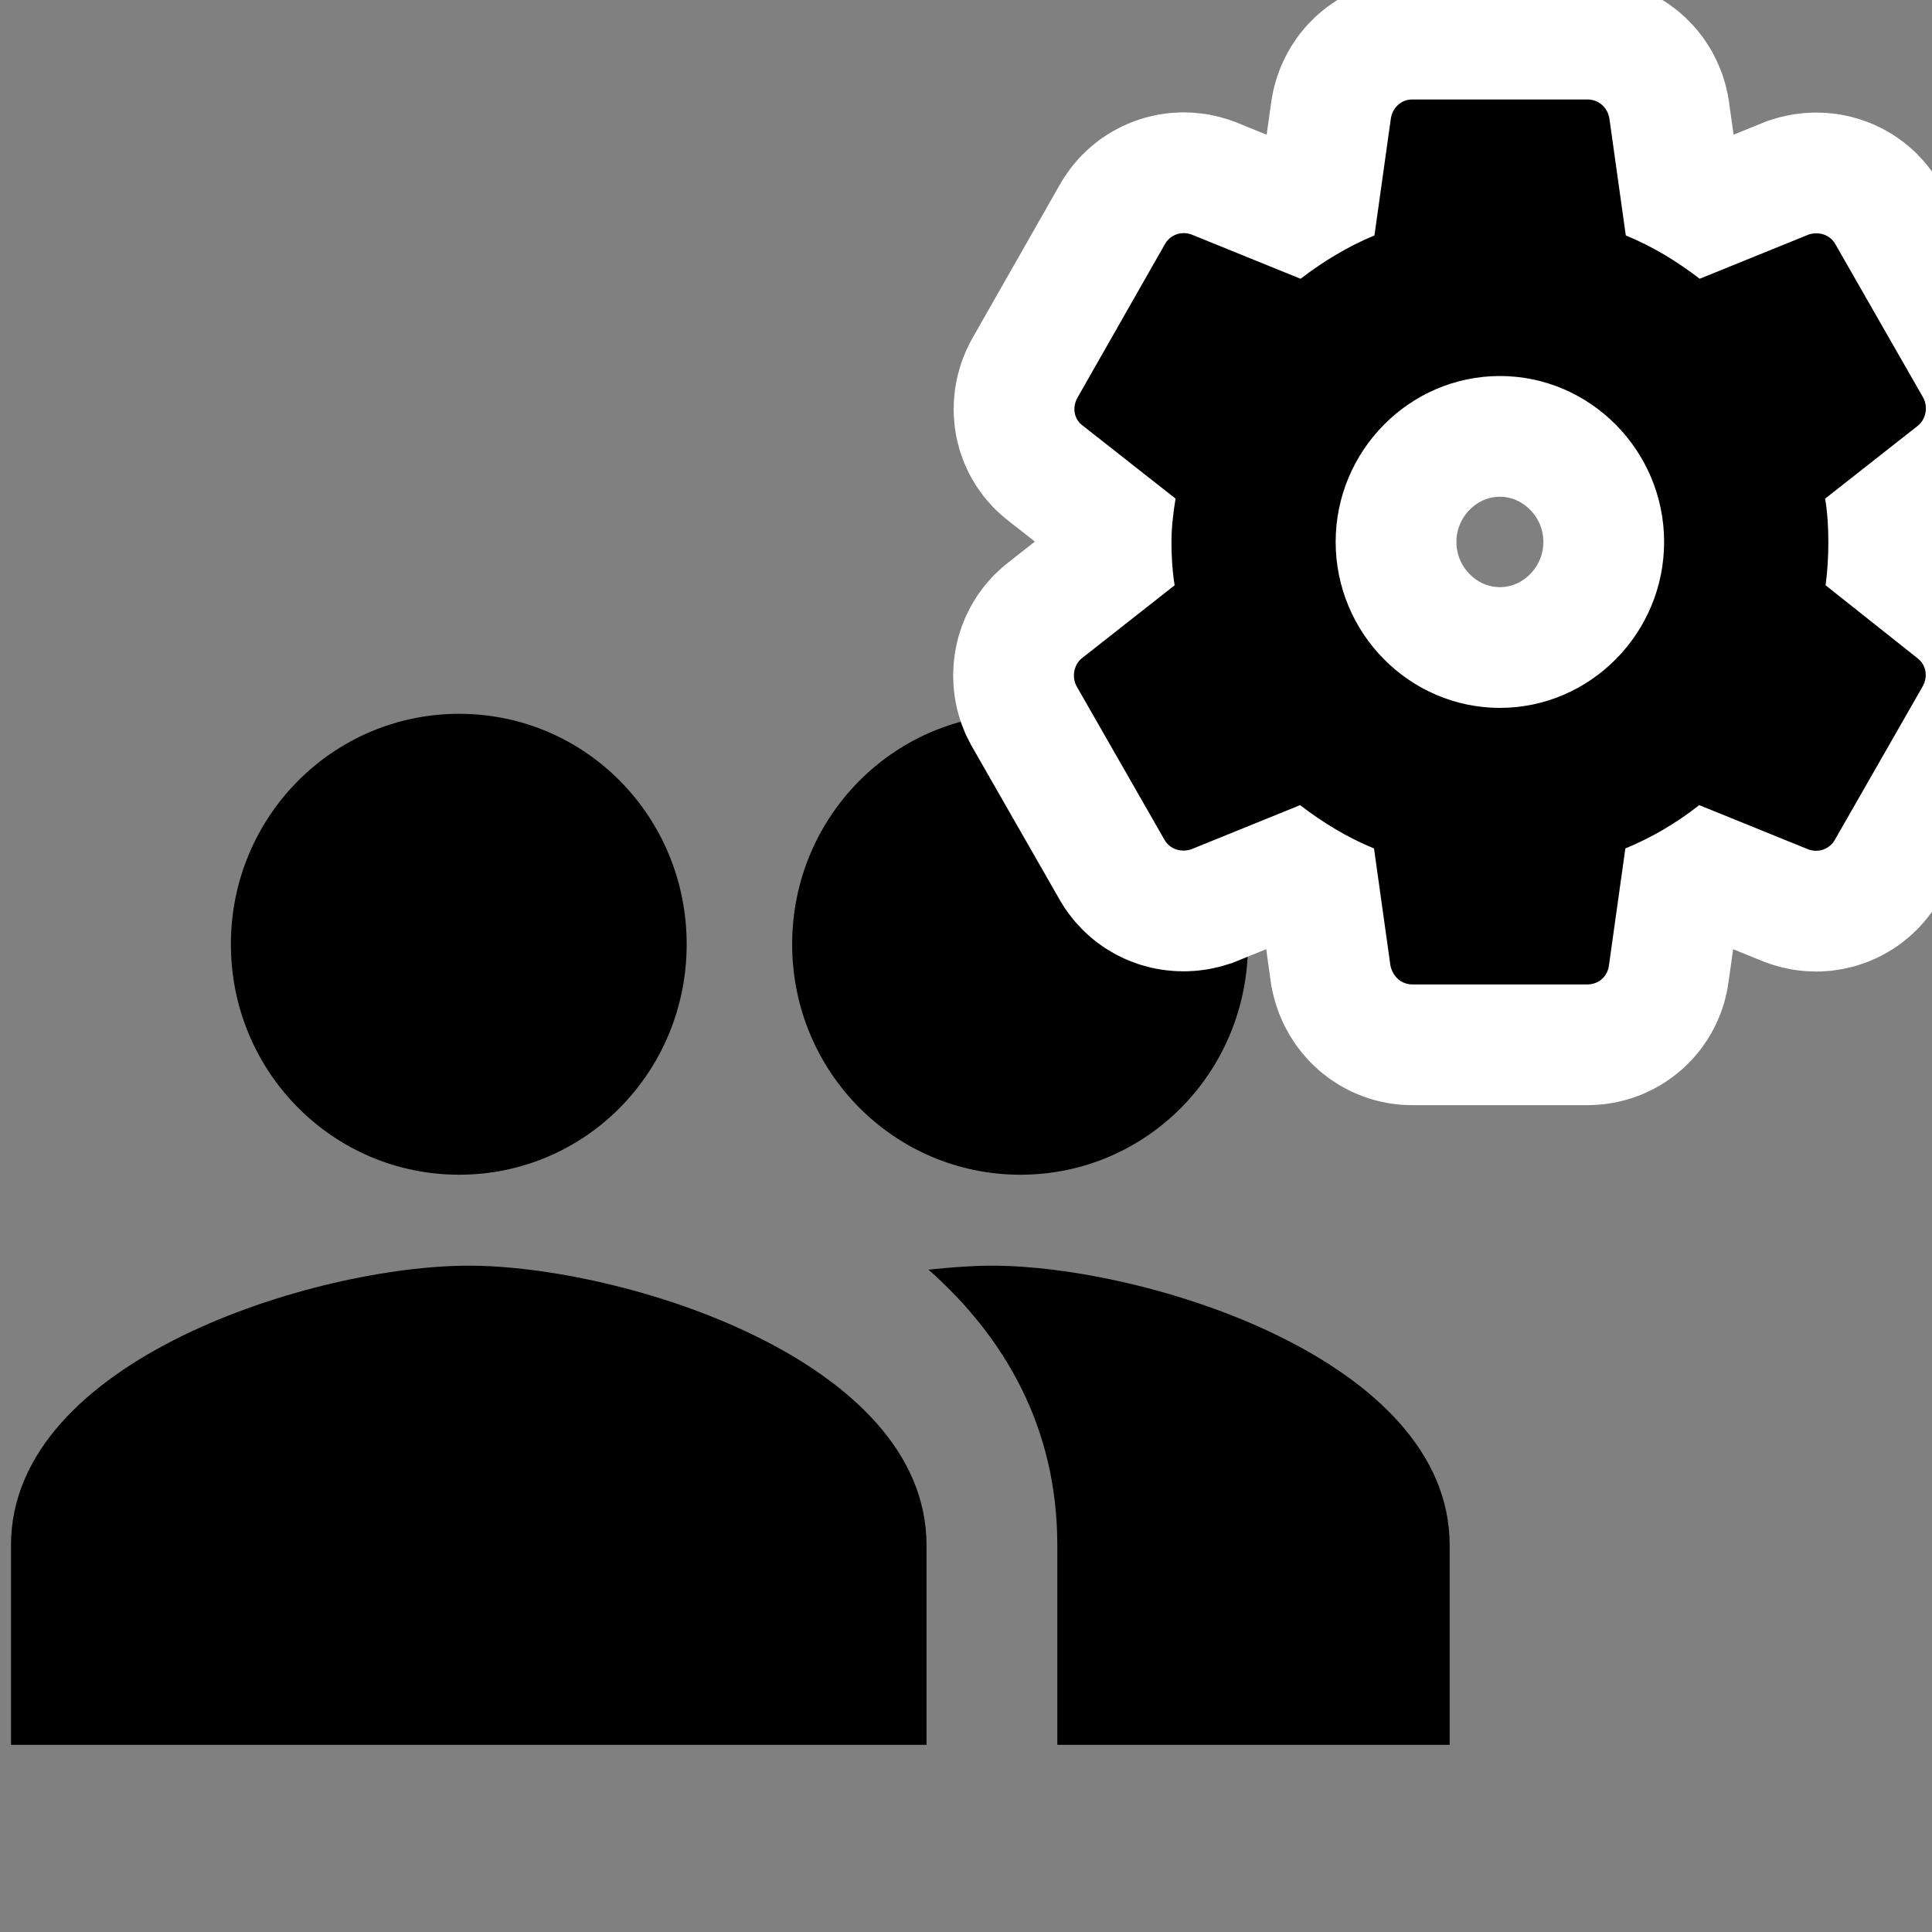<?xml version="1.0" encoding="UTF-8" standalone="no"?>
<svg
   xmlns:dc="http://purl.org/dc/elements/1.1/"
   xmlns:cc="http://creativecommons.org/ns#"
   xmlns:rdf="http://www.w3.org/1999/02/22-rdf-syntax-ns#"
   xmlns:svg="http://www.w3.org/2000/svg"
   xmlns="http://www.w3.org/2000/svg"
   xmlns:sodipodi="http://sodipodi.sourceforge.net/DTD/sodipodi-0.dtd"
   xmlns:inkscape="http://www.inkscape.org/namespaces/inkscape"
   viewBox="0 0 256 256"
   width="512"
   height="512"
   version="1.1"
   id="svg904"
   sodipodi:docname="team_settings_draft.svg"
   inkscape:version="0.92.5 (2060ec1f9f, 2020-04-08)"
   style="fill:#000000">
  <rect x="0" y="0" width="256" height="256" fill="#808080" stroke="none"/>
  <defs
     id="defs908" />
  <sodipodi:namedview
     pagecolor="#ffffff"
     bordercolor="#666666"
     borderopacity="1"
     objecttolerance="10"
     gridtolerance="10"
     guidetolerance="10"
     inkscape:pageopacity="0"
     inkscape:pageshadow="2"
     inkscape:window-width="3840"
     inkscape:window-height="2051"
     id="namedview906"
     showgrid="false"
     inkscape:zoom="2.2877604"
     inkscape:cx="354.65512"
     inkscape:cy="216.89465"
     inkscape:window-x="0"
     inkscape:window-y="0"
     inkscape:window-maximized="1"
     inkscape:current-layer="svg904" />
  <path
     d="m 135.213,155.656 c 16.737,0 30.146,-13.639 30.146,-30.536 0,-16.896 -13.409,-30.536 -30.146,-30.536 -16.737,0 -30.247,13.639 -30.247,30.536 0,16.896 13.51,30.536 30.247,30.536 z"
     id="path1501"
     inkscape:connector-curvature="0"
     style="stroke-width:1" />
  <path
     d="m 60.842,155.656 c 16.737,0 30.146,-13.639 30.146,-30.536 0,-16.896 -13.409,-30.536 -30.146,-30.536 -16.737,0 -30.247,13.639 -30.247,30.536 0,16.896 13.51,30.536 30.247,30.536 z"
     id="path1499"
     inkscape:connector-curvature="0"
     style="stroke-width:1" />
  <path
     d="m 62.113,167.707 c -20.189,0 -60.655,12.381 -60.655,37.037 v 26.455 H 122.768 V 204.744 c 0,-24.656 -40.466,-37.037 -60.655,-37.037 z"
     id="path1497"
     inkscape:connector-curvature="0"
     style="stroke-width:1" />
  <path
     d="m 131.433,167.707 c -2.513,0 -5.372,0.211 -8.405,0.529 10.051,8.889 17.07,20.847 17.07,36.508 v 26.455 h 51.99 v -26.455 c 0,-24.656 -40.466,-37.037 -60.655,-37.037 z"
     id="path902"
     inkscape:connector-curvature="0"
     style="stroke-width:1" />
  <path
     id="path1457"
     d="m 241.902,77.552 c 0.242,-1.832 0.363,-3.725 0.363,-5.741 0,-1.954 -0.121,-3.909 -0.423,-5.741 l 12.271,-9.65 c 1.088,-0.855 1.39,-2.504 0.725,-3.725 L 243.232,32.419 c -0.725,-1.344 -2.237,-1.771 -3.566,-1.344 l -14.447,5.863 c -3.022,-2.321 -6.226,-4.275 -9.792,-5.741 l -2.176,-15.513 c -0.242,-1.466 -1.451,-2.504 -2.901,-2.504 h -23.211 c -1.451,0 -2.599,1.038 -2.841,2.504 l -2.176,15.513 c -3.566,1.466 -6.83,3.481 -9.792,5.741 l -14.447,-5.863 c -1.33,-0.488 -2.841,0 -3.566,1.344 l -11.545,20.276 c -0.725,1.283 -0.484,2.87 0.725,3.725 l 12.271,9.65 c -0.302,1.832 -0.544,3.848 -0.544,5.741 0,1.893 0.121,3.909 0.423,5.741 l -12.271,9.65 c -1.088,0.855 -1.39,2.504 -0.725,3.725 l 11.606,20.277 c 0.725,1.344 2.237,1.771 3.566,1.344 l 14.447,-5.863 c 3.022,2.321 6.226,4.275 9.792,5.741 l 2.176,15.513 c 0.302,1.466 1.451,2.504 2.901,2.504 h 23.211 c 1.451,0 2.66,-1.038 2.841,-2.504 l 2.176,-15.513 c 3.566,-1.466 6.83,-3.42 9.792,-5.741 l 14.447,5.863 c 1.33,0.488 2.841,0 3.566,-1.344 L 254.777,90.927 c 0.725,-1.344 0.423,-2.87 -0.725,-3.725 z m -43.159,16.246 c -11.968,0 -21.761,-9.894 -21.761,-21.987 0,-12.093 9.792,-21.987 21.761,-21.987 11.968,0 21.761,9.894 21.761,21.987 0,12.093 -9.792,21.987 -21.761,21.987 z"
     inkscape:connector-curvature="0"
     style="fill:#000000;stroke:#ffffff;stroke-width:32;stroke-miterlimit:4;stroke-dasharray:none;stroke-opacity:1" />
  <path
     id="path1457-3"
     d="m 241.902,77.552 c 0.242,-1.832 0.363,-3.725 0.363,-5.741 0,-1.954 -0.121,-3.909 -0.423,-5.741 l 12.271,-9.65 c 1.088,-0.855 1.39,-2.504 0.725,-3.725 L 243.232,32.419 c -0.725,-1.344 -2.237,-1.771 -3.566,-1.344 l -14.447,5.863 c -3.022,-2.321 -6.226,-4.275 -9.792,-5.741 l -2.176,-15.513 c -0.242,-1.466 -1.451,-2.504 -2.901,-2.504 h -23.211 c -1.451,0 -2.599,1.038 -2.841,2.504 l -2.176,15.513 c -3.566,1.466 -6.83,3.481 -9.792,5.741 l -14.447,-5.863 c -1.33,-0.488 -2.841,0 -3.566,1.344 l -11.545,20.276 c -0.725,1.283 -0.484,2.87 0.725,3.725 l 12.271,9.65 c -0.302,1.832 -0.544,3.848 -0.544,5.741 0,1.893 0.121,3.909 0.423,5.741 l -12.271,9.65 c -1.088,0.855 -1.39,2.504 -0.725,3.725 l 11.606,20.277 c 0.725,1.344 2.237,1.771 3.566,1.344 l 14.447,-5.863 c 3.022,2.321 6.226,4.275 9.792,5.741 l 2.176,15.513 c 0.302,1.466 1.451,2.504 2.901,2.504 h 23.211 c 1.451,0 2.66,-1.038 2.841,-2.504 l 2.176,-15.513 c 3.566,-1.466 6.83,-3.42 9.792,-5.741 l 14.447,5.863 c 1.33,0.488 2.841,0 3.566,-1.344 l 11.606,-20.277 c 0.725,-1.344 0.423,-2.87 -0.725,-3.725 z m -43.159,16.246 c -11.968,0 -21.761,-9.894 -21.761,-21.987 0,-12.093 9.792,-21.987 21.761,-21.987 11.968,0 21.761,9.894 21.761,21.987 0,12.093 -9.792,21.987 -21.761,21.987 z"
     inkscape:connector-curvature="0"
     style="fill:#000000;stroke:none;stroke-width:3;stroke-miterlimit:4;stroke-dasharray:none;stroke-opacity:1" />
</svg>
